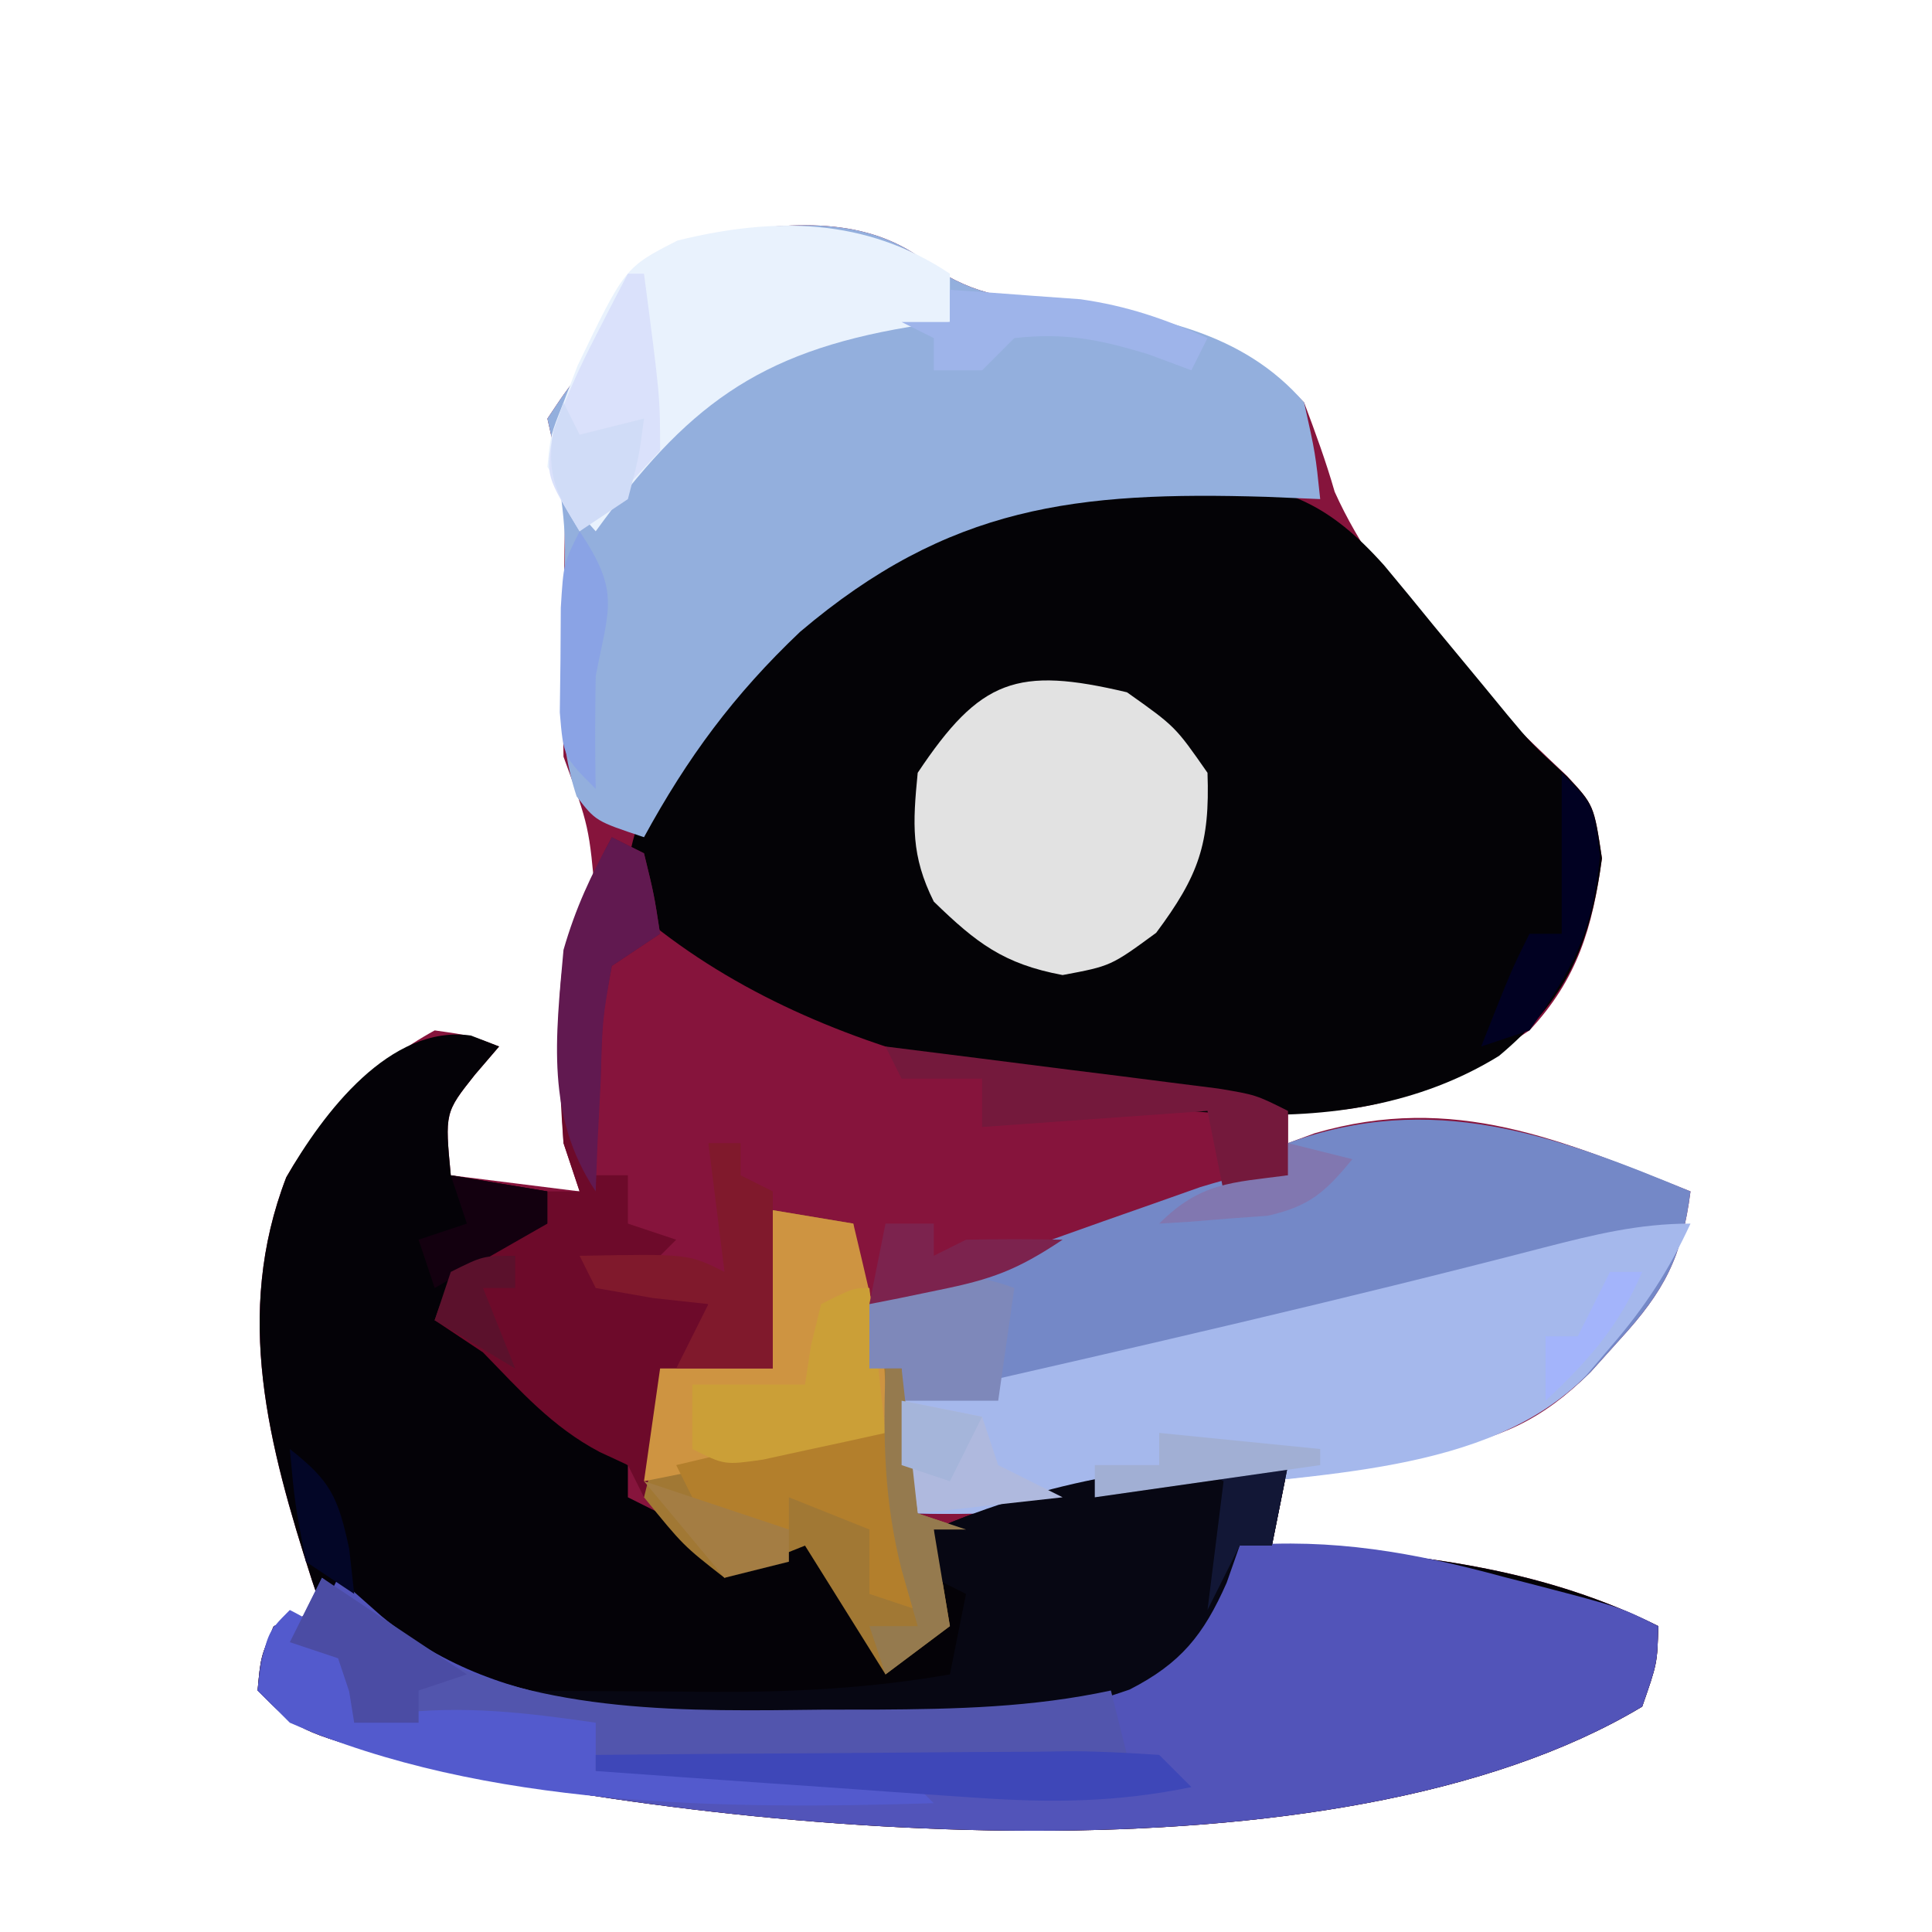 <?xml version="1.0" encoding="UTF-8"?>
<svg version="1.1" xmlns="http://www.w3.org/2000/svg" width="120" height="120">
<path d="M0 0 C2.834 1.945 5.038 2.048 8.441 2.379 C14.238 3.187 19.006 4.197 23.191 8.504 C23.878 10.334 24.552 12.172 25.09 14.051 C28.066 20.678 34.289 26.768 39.508 31.688 C41.191 33.504 41.191 33.504 41.691 36.816 C41.106 41.135 40.165 44.318 37.191 47.504 C32.359 50.739 28.081 52.852 22.191 52.504 C22.191 53.164 22.191 53.824 22.191 54.504 C22.739 54.302 23.287 54.099 23.852 53.891 C32.518 51.368 39.147 54.308 47.191 57.504 C46.666 61.572 45.577 63.68 42.816 66.691 C42.211 67.366 41.605 68.04 40.98 68.734 C37.929 71.752 35.38 72.847 31.254 73.629 C30.399 73.796 29.545 73.964 28.664 74.137 C26.191 74.504 26.191 74.504 22.191 74.504 C21.861 76.154 21.531 77.804 21.191 79.504 C21.942 79.541 22.692 79.579 23.465 79.617 C31.038 80.104 38.328 81.072 45.191 84.504 C45.129 86.816 45.129 86.816 44.191 89.504 C25.17 100.917 -12.021 97.57 -33.004 92.773 C-39.308 91.004 -39.308 91.004 -41.809 88.504 C-41.621 86.441 -41.621 86.441 -40.809 84.504 C-39.324 84.009 -39.324 84.009 -37.809 83.504 C-38.014 82.898 -38.219 82.292 -38.43 81.668 C-41.13 73.27 -43.312 65.155 -40.027 56.625 C-37.821 52.785 -34.697 49.638 -30.809 47.504 C-28.555 47.824 -28.555 47.824 -26.809 48.504 C-27.304 49.081 -27.799 49.659 -28.309 50.254 C-30.178 52.608 -30.178 52.608 -29.809 56.504 C-27.169 56.834 -24.529 57.164 -21.809 57.504 C-22.139 56.514 -22.469 55.524 -22.809 54.504 C-22.928 52.506 -22.984 50.505 -22.996 48.504 C-23.01 47.452 -23.024 46.4 -23.039 45.316 C-22.809 42.504 -22.809 42.504 -20.809 39.504 C-21.215 34.846 -21.215 34.846 -22.809 30.504 C-22.868 26.931 -22.829 23.373 -22.77 19.801 C-22.762 19.056 -22.754 18.311 -22.746 17.543 C-22.734 16.864 -22.723 16.186 -22.711 15.487 C-22.74 13.455 -22.74 13.455 -23.391 11.369 C-23.529 10.753 -23.666 10.138 -23.809 9.504 C-22.559 7.629 -22.559 7.629 -20.809 5.504 C-20.437 4.473 -20.066 3.441 -19.684 2.379 C-17.591 -0.829 -17.097 -1.052 -13.559 -1.934 C-8.832 -2.687 -3.888 -3.216 0 0 Z " fill="#86143C" transform="translate(57.809,16.496)"/>
<path d="M0 0 C1.121 -0.014 2.243 -0.028 3.398 -0.043 C8.528 0.323 11.193 1.5 14.598 5.305 C15.637 6.549 16.667 7.802 17.688 9.062 C18.719 10.311 19.751 11.559 20.785 12.805 C21.269 13.394 21.754 13.983 22.252 14.59 C23.723 16.354 23.723 16.354 25.965 18.426 C27.625 20.188 27.625 20.188 28.125 23.5 C27.387 28.945 25.892 32.29 21.73 35.773 C11.836 41.876 -0.94 39.053 -11.688 36.562 C-18.817 34.733 -25.652 31.907 -31.375 27.188 C-32.564 24.71 -32.552 23.703 -31.66 21.109 C-24.83 8.977 -14.431 0.083 0 0 Z " fill="#040306" transform="translate(71.375,29.812)"/>
<path d="M0 0 C0.576 0.224 1.152 0.449 1.746 0.68 C1.251 1.257 0.756 1.835 0.246 2.43 C-1.624 4.784 -1.624 4.784 -1.254 8.68 C1.716 9.175 1.716 9.175 4.746 9.68 C4.746 10.34 4.746 11 4.746 11.68 C2.759 13.032 0.759 14.365 -1.254 15.68 C-1.584 16.34 -1.914 17 -2.254 17.68 C-1.697 17.907 -1.14 18.133 -0.566 18.367 C2.379 20.039 4.389 22.262 6.746 24.68 C7.736 25.34 8.726 26 9.746 26.68 C9.746 27.34 9.746 28 9.746 28.68 C10.324 28.968 10.901 29.257 11.496 29.555 C13.746 30.68 13.746 30.68 15.746 31.93 C16.406 32.177 17.066 32.425 17.746 32.68 C19.066 32.02 20.386 31.36 21.746 30.68 C23.066 33.32 24.386 35.96 25.746 38.68 C26.736 38.02 27.726 37.36 28.746 36.68 C28.996 33.596 28.996 33.596 28.746 30.68 C35.655 27.706 43.215 26.273 50.746 26.68 C50.251 29.155 50.251 29.155 49.746 31.68 C50.496 31.717 51.247 31.754 52.02 31.793 C59.593 32.279 66.882 33.248 73.746 36.68 C73.684 38.992 73.684 38.992 72.746 41.68 C53.725 53.093 16.533 49.746 -4.449 44.949 C-10.754 43.18 -10.754 43.18 -13.254 40.68 C-13.066 38.617 -13.066 38.617 -12.254 36.68 C-10.769 36.185 -10.769 36.185 -9.254 35.68 C-9.459 35.074 -9.664 34.468 -9.875 33.844 C-12.575 25.446 -14.757 17.331 -11.473 8.801 C-9.171 4.795 -5.022 -0.714 0 0 Z " fill="#040207" transform="translate(29.254,64.32)"/>
<path d="M0 0 C2.834 1.945 5.038 2.048 8.441 2.379 C13.961 3.137 19.388 4.103 23.191 8.504 C23.895 11.676 23.895 11.676 24.191 14.504 C23.08 14.457 21.969 14.411 20.824 14.363 C9.071 14.013 1.141 14.891 -8.121 22.754 C-12.228 26.654 -15.103 30.544 -17.809 35.504 C-20.809 34.504 -20.809 34.504 -21.992 32.973 C-23.192 29.343 -22.977 25.778 -22.871 22.004 C-22.615 16.639 -22.615 16.639 -23.388 11.373 C-23.596 10.448 -23.596 10.448 -23.809 9.504 C-22.559 7.629 -22.559 7.629 -20.809 5.504 C-20.437 4.473 -20.066 3.441 -19.684 2.379 C-17.591 -0.829 -17.097 -1.052 -13.559 -1.934 C-8.832 -2.687 -3.888 -3.216 0 0 Z " fill="#93AFDD" transform="translate(57.809,16.496)"/>
<path d="M0 0 C-0.525 4.068 -1.614 6.176 -4.375 9.188 C-5.284 10.199 -5.284 10.199 -6.211 11.23 C-12.595 17.544 -23.24 17.418 -31.75 18.625 C-32.656 18.759 -33.562 18.893 -34.496 19.031 C-39.037 19.681 -43.398 20.168 -48 20 C-48.33 17.03 -48.66 14.06 -49 11 C-49.66 11 -50.32 11 -51 11 C-51 9.68 -51 8.36 -51 7 C-47.232 5.659 -43.46 4.329 -39.688 3 C-38.616 2.618 -37.544 2.237 -36.439 1.844 C-35.411 1.483 -34.383 1.122 -33.324 0.75 C-32.376 0.415 -31.428 0.08 -30.452 -0.266 C-28 -1 -28 -1 -25 -1 C-25 -1.66 -25 -2.32 -25 -3 C-16.098 -6.253 -8.491 -3.539 0 0 Z " fill="#7488C7" transform="translate(105,74)"/>
<path d="M0 0 C5.803 -0.473 10.794 0.425 16.375 1.938 C17.085 2.12 17.796 2.302 18.527 2.49 C23.657 3.829 23.657 3.829 26 5 C25.938 7.312 25.938 7.312 25 10 C5.979 21.413 -31.213 18.066 -52.195 13.27 C-58.5 11.5 -58.5 11.5 -61 9 C-60.812 6.938 -60.812 6.938 -60 5 C-59.01 4.67 -58.02 4.34 -57 4 C-56.67 3.34 -56.34 2.68 -56 2 C-55.113 2.784 -54.226 3.567 -53.312 4.375 C-45.531 10.811 -35.816 10.223 -26.188 10.312 C-24.644 10.356 -24.644 10.356 -23.068 10.4 C-16.132 10.457 -10.043 9.63 -4 6 C-2.948 4.391 -2.948 4.391 -1.875 2.75 C-1.256 1.843 -0.637 0.935 0 0 Z " fill="#5254B9" transform="translate(77,96)"/>
<path d="M0 0 C-1.337 2.903 -2.847 5.21 -4.938 7.625 C-5.442 8.215 -5.946 8.806 -6.465 9.414 C-12.51 15.66 -23.555 15.463 -31.75 16.625 C-32.656 16.759 -33.562 16.893 -34.496 17.031 C-39.037 17.681 -43.398 18.168 -48 18 C-48.33 15.69 -48.66 13.38 -49 11 C-48.317 10.844 -47.634 10.689 -46.931 10.529 C-34.273 7.64 -21.624 4.74 -9.058 1.474 C-5.962 0.68 -3.21 0 0 0 Z " fill="#A5B8EC" transform="translate(105,76)"/>
<path d="M0 0 C2.97 0.495 2.97 0.495 6 1 C6.33 3.97 6.66 6.94 7 10 C7.66 10 8.32 10 9 10 C9.33 12.97 9.66 15.94 10 19 C10.99 19.33 11.98 19.66 13 20 C12.34 20 11.68 20 11 20 C11.33 21.98 11.66 23.96 12 26 C10.68 26.99 9.36 27.98 8 29 C5.525 25.04 5.525 25.04 3 21 C1.35 21.66 -0.3 22.32 -2 23 C-4.562 21 -4.562 21 -7 18 C-7.15 15.109 -6.631 12.866 -6 10 C-3.69 10 -1.38 10 1 10 C0.67 6.7 0.34 3.4 0 0 Z " fill="#A17834" transform="translate(47,75)"/>
<path d="M0 0 C-0.33 1.65 -0.66 3.3 -1 5 C-1.66 5 -2.32 5 -3 5 C-3.268 5.763 -3.536 6.526 -3.812 7.312 C-5.247 10.558 -6.662 12.314 -9.835 13.94 C-16.317 16.204 -22.304 16.386 -29.125 16.25 C-30.693 16.242 -30.693 16.242 -32.293 16.234 C-37.622 16.18 -42.749 15.922 -48 15 C-48 14.67 -48 14.34 -48 14 C-47.431 14.005 -46.862 14.01 -46.275 14.016 C-43.663 14.037 -41.05 14.05 -38.438 14.062 C-37.542 14.071 -36.647 14.079 -35.725 14.088 C-30.7 14.106 -25.952 13.863 -21 13 C-20.67 11.35 -20.34 9.7 -20 8 C-20.66 7.67 -21.32 7.34 -22 7 C-22 6.01 -22 5.02 -22 4 C-15.091 1.026 -7.531 -0.407 0 0 Z " fill="#070713" transform="translate(80,91)"/>
<path d="M0 0 C3 2.125 3 2.125 5 5 C5.158 9.413 4.449 11.397 1.812 14.938 C-1 17 -1 17 -4 17.562 C-7.659 16.876 -9.352 15.573 -12 13 C-13.427 10.147 -13.31 8.165 -13 5 C-9.114 -0.83 -6.832 -1.621 0 0 Z " fill="#E2E2E2" transform="translate(70,43)"/>
<path d="M0 0 C0.66 0.33 1.32 0.66 2 1 C2.625 3.562 2.625 3.562 3 6 C2.01 6.66 1.02 7.32 0 8 C-0.586 11.116 -0.586 11.116 -0.688 14.625 C-0.753 15.814 -0.819 17.002 -0.887 18.227 C-0.924 19.142 -0.961 20.057 -1 21 C-0.34 21 0.32 21 1 21 C1 21.99 1 22.98 1 24 C1.99 24.33 2.98 24.66 4 25 C3.34 25.66 2.68 26.32 2 27 C1.01 27 0.02 27 -1 27 C1.31 27.66 3.62 28.32 6 29 C6 29.66 6 30.32 6 31 C6.99 31.33 7.98 31.66 9 32 C6.525 32.495 6.525 32.495 4 33 C3.34 35.64 2.68 38.28 2 41 C1.67 40.34 1.34 39.68 1 39 C0.422 38.732 -0.155 38.464 -0.75 38.188 C-3.722 36.619 -5.664 34.396 -8 32 C-8.99 31.34 -9.98 30.68 -11 30 C-9.863 26.588 -8.957 25.881 -6 24 C-5.34 24 -4.68 24 -4 24 C-4 23.34 -4 22.68 -4 22 C-3.34 22 -2.68 22 -2 22 C-2.33 21.01 -2.66 20.02 -3 19 C-3.535 11.959 -3.409 6.25 0 0 Z " fill="#6D0A2A" transform="translate(38,52)"/>
<path d="M0 0 C0 0.99 0 1.98 0 3 C-0.834 3.101 -1.668 3.201 -2.527 3.305 C-12.005 4.89 -16.401 8.289 -22 16 C-23.562 14.25 -23.562 14.25 -25 12 C-24.812 10.039 -24.812 10.039 -24 8 C-23.711 7.245 -23.422 6.489 -23.125 5.711 C-20.183 -0.397 -20.183 -0.397 -16.914 -2.062 C-10.915 -3.537 -5.248 -3.499 0 0 Z " fill="#E9F2FD" transform="translate(59,17)"/>
<path d="M0 0 C0.534 0.41 1.067 0.82 1.617 1.242 C2.735 2.05 2.735 2.05 3.875 2.875 C4.594 3.409 5.314 3.942 6.055 4.492 C13.892 8.505 22.637 8.29 31.25 8.188 C32.299 8.187 33.349 8.186 34.43 8.186 C39.388 8.157 44.13 8.05 49 7 C49.495 8.98 49.495 8.98 50 11 C47.004 12.498 44.356 12.001 41.023 11.879 C40.338 11.855 39.653 11.832 38.947 11.807 C36.756 11.731 34.566 11.647 32.375 11.562 C30.891 11.509 29.406 11.457 27.922 11.404 C24.281 11.275 20.64 11.139 17 11 C17 10.34 17 9.68 17 9 C12.05 9 7.1 9 2 9 C1.67 7.68 1.34 6.36 1 5 C0.01 4.67 -0.98 4.34 -2 4 C-1.34 2.68 -0.68 1.36 0 0 Z " fill="#5255AD" transform="translate(20,98)"/>
<path d="M0 0 C2.97 0.495 2.97 0.495 6 1 C6.339 2.415 6.671 3.832 7 5.25 C7.186 6.039 7.371 6.828 7.562 7.641 C8 10 8 10 8 14 C0.575 15.485 0.575 15.485 -7 17 C-6.67 14.69 -6.34 12.38 -6 10 C-3.69 10 -1.38 10 1 10 C0.67 6.7 0.34 3.4 0 0 Z " fill="#CE9441" transform="translate(47,75)"/>
<path d="M0 0 C2.289 1.145 3.154 2.154 5 4 C4.67 4.99 4.34 5.98 4 7 C5.207 6.722 5.207 6.722 6.438 6.438 C10.783 5.904 14.69 6.377 19 7 C19 7.99 19 8.98 19 10 C19.565 9.99 20.13 9.979 20.712 9.968 C23.267 9.927 25.821 9.901 28.375 9.875 C29.264 9.858 30.154 9.841 31.07 9.824 C31.921 9.818 32.772 9.811 33.648 9.805 C34.827 9.789 34.827 9.789 36.029 9.773 C38 10 38 10 40 12 C27.1 12.404 12.06 12.278 0 7 C-0.66 6.34 -1.32 5.68 -2 5 C-1.464 1.464 -1.464 1.464 0 0 Z " fill="#535ACD" transform="translate(18,100)"/>
<path d="M0 0 C1.423 3.823 2.24 6.913 2 11 C1.01 10.67 0.02 10.34 -1 10 C-1 8.68 -1 7.36 -1 6 C-3.475 5.01 -3.475 5.01 -6 4 C-6 4.66 -6 5.32 -6 6 C-7.65 6 -9.3 6 -11 6 C-11.66 4.68 -12.32 3.36 -13 2 C-11.585 1.661 -10.168 1.329 -8.75 1 C-7.567 0.722 -7.567 0.722 -6.359 0.438 C-4 0 -4 0 0 0 Z " fill="#B37F2C" transform="translate(55,89)"/>
<path d="M0 0 C0.33 2.97 0.66 5.94 1 9 C-0.623 9.362 -2.249 9.715 -3.875 10.062 C-4.78 10.26 -5.685 10.457 -6.617 10.66 C-9 11 -9 11 -11 10 C-11 8.68 -11 7.36 -11 6 C-8.69 6 -6.38 6 -4 6 C-3.814 4.793 -3.814 4.793 -3.625 3.562 C-3.419 2.717 -3.212 1.871 -3 1 C-1 0 -1 0 0 0 Z " fill="#CB9F37" transform="translate(54,80)"/>
<path d="M0 0 C3.792 0.473 7.584 0.955 11.375 1.438 C12.995 1.64 12.995 1.64 14.648 1.846 C15.68 1.978 16.711 2.11 17.773 2.246 C18.727 2.367 19.68 2.487 20.662 2.611 C23 3 23 3 25 4 C25 5.32 25 6.64 25 8 C23.68 8.33 22.36 8.66 21 9 C20.67 7.35 20.34 5.7 20 4 C15.38 4.33 10.76 4.66 6 5 C6 4.01 6 3.02 6 2 C4.35 2 2.7 2 1 2 C0.67 1.34 0.34 0.68 0 0 Z " fill="#74193C" transform="translate(55,65)"/>
<path d="M0 0 C0.33 0 0.66 0 1 0 C2 7.625 2 7.625 2 11 C-0.5 13.688 -0.5 13.688 -3 16 C-5.092 12.554 -5.092 12.554 -4.688 10.125 C-3.956 7.865 -3.027 5.86 -1.938 3.75 C-1.575 3.044 -1.213 2.337 -0.84 1.609 C-0.563 1.078 -0.286 0.547 0 0 Z " fill="#DAE1FB" transform="translate(39,17)"/>
<path d="M0 0 C-0.33 2.31 -0.66 4.62 -1 7 C-2.98 7 -4.96 7 -7 7 C-7 6.34 -7 5.68 -7 5 C-7.66 5 -8.32 5 -9 5 C-9 3.68 -9 2.36 -9 1 C-5.574 -0.618 -3.619 -1.341 0 0 Z " fill="#7E88BA" transform="translate(63,80)"/>
<path d="M0 0 C0.66 0 1.32 0 2 0 C2 0.66 2 1.32 2 2 C2.66 2.33 3.32 2.66 4 3 C4 6.63 4 10.26 4 14 C2.02 14 0.04 14 -2 14 C-1.34 12.68 -0.68 11.36 0 10 C-1.134 9.876 -2.269 9.752 -3.438 9.625 C-5.201 9.316 -5.201 9.316 -7 9 C-7.33 8.34 -7.66 7.68 -8 7 C-1.25 6.875 -1.25 6.875 1 8 C0.67 5.36 0.34 2.72 0 0 Z " fill="#80192C" transform="translate(44,71)"/>
<path d="M0 0 C4.948 -0.049 9.896 -0.086 14.844 -0.11 C16.528 -0.12 18.212 -0.134 19.896 -0.151 C22.313 -0.175 24.731 -0.186 27.148 -0.195 C27.904 -0.206 28.659 -0.216 29.437 -0.227 C31.293 -0.227 33.148 -0.122 35 0 C35.66 0.66 36.32 1.32 37 2 C32.399 2.944 28.312 2.989 23.633 2.66 C22.953 2.614 22.274 2.569 21.573 2.521 C19.423 2.375 17.274 2.219 15.125 2.062 C13.659 1.961 12.193 1.86 10.727 1.76 C7.151 1.514 3.575 1.259 0 1 C0 0.67 0 0.34 0 0 Z " fill="#3E47B8" transform="translate(37,109)"/>
<path d="M0 0 C0.66 0.33 1.32 0.66 2 1 C2.625 3.562 2.625 3.562 3 6 C2.01 6.66 1.02 7.32 0 8 C-0.587 11.346 -0.587 11.346 -0.688 15.125 C-0.753 16.406 -0.819 17.688 -0.887 19.008 C-0.924 19.995 -0.961 20.983 -1 22 C-4.113 17.331 -3.487 12.472 -3 7 C-2.246 4.385 -1.311 2.403 0 0 Z " fill="#611950" transform="translate(38,52)"/>
<path d="M0 0 C2.475 0.495 2.475 0.495 5 1 C5.33 1.99 5.66 2.98 6 4 C7.32 4.66 8.64 5.32 10 6 C5.545 6.495 5.545 6.495 1 7 C0.67 4.69 0.34 2.38 0 0 Z " fill="#AFB9DE" transform="translate(56,87)"/>
<path d="M0 0 C2.97 1.98 5.94 3.96 9 6 C8.01 6.33 7.02 6.66 6 7 C6 7.66 6 8.32 6 9 C4.68 9 3.36 9 2 9 C1.897 8.361 1.794 7.721 1.688 7.062 C1.461 6.382 1.234 5.701 1 5 C0.01 4.67 -0.98 4.34 -2 4 C-1.34 2.68 -0.68 1.36 0 0 Z " fill="#4B4CA4" transform="translate(20,98)"/>
<path d="M0 0 C2 2 2 2 2.375 5.188 C1.907 9.946 0.727 12.105 -2 16 C-2.99 16.33 -3.98 16.66 -5 17 C-3.125 12.25 -3.125 12.25 -2 10 C-1.34 10 -0.68 10 0 10 C0 6.7 0 3.4 0 0 Z " fill="#010122" transform="translate(97,48)"/>
<path d="M0 0 C1.73 0.115 3.459 0.243 5.188 0.375 C6.15 0.445 7.113 0.514 8.105 0.586 C11.015 1.002 13.329 1.799 16 3 C15.67 3.66 15.34 4.32 15 5 C14.113 4.67 13.226 4.34 12.312 4 C9.261 3.079 7.145 2.651 4 3 C3.34 3.66 2.68 4.32 2 5 C1.01 5 0.02 5 -1 5 C-1 4.34 -1 3.68 -1 3 C-1.66 2.67 -2.32 2.34 -3 2 C-2.01 2 -1.02 2 0 2 C0 1.34 0 0.68 0 0 Z " fill="#9EB4EA" transform="translate(59,18)"/>
<path d="M0 0 C0.33 0 0.66 0 1 0 C1.33 2.97 1.66 5.94 2 9 C2.99 9.33 3.98 9.66 5 10 C4.34 10 3.68 10 3 10 C3.33 11.98 3.66 13.96 4 16 C2.68 16.99 1.36 17.98 0 19 C-0.33 18.01 -0.66 17.02 -1 16 C-0.01 16 0.98 16 2 16 C1.67 14.845 1.34 13.69 1 12.5 C-0.084 8.225 -0.157 4.396 0 0 Z " fill="#957A4E" transform="translate(55,85)"/>
<path d="M0 0 C0.33 0.66 0.66 1.32 1 2 C2.32 1.67 3.64 1.34 5 1 C4.688 3.375 4.688 3.375 4 6 C3.01 6.66 2.02 7.32 1 8 C-0.429 5.646 -1.087 4.52 -0.625 1.75 C-0.419 1.173 -0.212 0.595 0 0 Z " fill="#D0DCF7" transform="translate(35,25)"/>
<path d="M0 0 C0.99 0 1.98 0 3 0 C3 0.66 3 1.32 3 2 C3.66 1.67 4.32 1.34 5 1 C7 0.96 9 0.957 11 1 C8.145 2.903 6.581 3.462 3.312 4.125 C2.504 4.293 1.696 4.46 0.863 4.633 C0.248 4.754 -0.366 4.875 -1 5 C-0.67 3.35 -0.34 1.7 0 0 Z " fill="#7C234E" transform="translate(55,76)"/>
<path d="M0 0 C2.97 0.495 2.97 0.495 6 1 C6 1.66 6 2.32 6 3 C3.69 4.32 1.38 5.64 -1 7 C-1.33 6.01 -1.66 5.02 -2 4 C-1.01 3.67 -0.02 3.34 1 3 C0.67 2.01 0.34 1.02 0 0 Z " fill="#13000F" transform="translate(28,73)"/>
<path d="M0 0 C2.518 3.776 1.832 4.676 1 9 C0.962 11.333 0.953 13.667 1 16 C-1 14 -1 14 -1.23 11.25 C-1.216 10.178 -1.202 9.105 -1.188 8 C-1.181 6.928 -1.175 5.855 -1.168 4.75 C-1 2 -1 2 0 0 Z " fill="#8AA3E5" transform="translate(36,33)"/>
<path d="M0 0 C1.98 0 3.96 0 6 0 C5.67 1.65 5.34 3.3 5 5 C4.34 5 3.68 5 3 5 C2.34 6.32 1.68 7.64 1 9 C1.33 6.36 1.66 3.72 2 1 C1.34 0.67 0.68 0.34 0 0 Z " fill="#121736" transform="translate(74,91)"/>
<path d="M0 0 C3.3 0.33 6.6 0.66 10 1 C10 1.33 10 1.66 10 2 C5.38 2.66 0.76 3.32 -4 4 C-4 3.34 -4 2.68 -4 2 C-2.68 2 -1.36 2 0 2 C0 1.34 0 0.68 0 0 Z " fill="#A1AFD4" transform="translate(72,89)"/>
<path d="M0 0 C1.32 0.33 2.64 0.66 4 1 C2.308 3.042 1.363 3.918 -1.262 4.512 C-2.062 4.57 -2.863 4.628 -3.688 4.688 C-4.496 4.753 -5.304 4.819 -6.137 4.887 C-7.059 4.943 -7.059 4.943 -8 5 C-5.435 2.435 -3.523 2.46 0 2 C0 1.34 0 0.68 0 0 Z " fill="#8177B0" transform="translate(80,71)"/>
<path d="M0 0 C2.97 0.99 5.94 1.98 9 3 C9 3.66 9 4.32 9 5 C7.68 5.33 6.36 5.66 5 6 C3.35 4.02 1.7 2.04 0 0 Z " fill="#A47D43" transform="translate(40,92)"/>
<path d="M0 0 C2.475 0.495 2.475 0.495 5 1 C4.34 2.32 3.68 3.64 3 5 C2.01 4.67 1.02 4.34 0 4 C0 2.68 0 1.36 0 0 Z " fill="#A5B5DA" transform="translate(56,87)"/>
<path d="M0 0 C2.523 1.974 2.993 2.967 3.688 6.188 C3.791 7.116 3.894 8.044 4 9 C3.01 8.34 2.02 7.68 1 7 C0.312 3.375 0.312 3.375 0 0 Z " fill="#030627" transform="translate(18,90)"/>
<path d="M0 0 C0.66 0 1.32 0 2 0 C0.557 3.366 -1.333 5.51 -4 8 C-4 6.68 -4 5.36 -4 4 C-3.34 4 -2.68 4 -2 4 C-1.34 2.68 -0.68 1.36 0 0 Z " fill="#A3B4FB" transform="translate(100,79)"/>
<path d="M0 0 C0 0.66 0 1.32 0 2 C-0.66 2 -1.32 2 -2 2 C-1.34 3.65 -0.68 5.3 0 7 C-1.65 6.01 -3.3 5.02 -5 4 C-4.67 3.01 -4.34 2.02 -4 1 C-2 0 -2 0 0 0 Z " fill="#5B112C" transform="translate(32,78)"/>
</svg>

